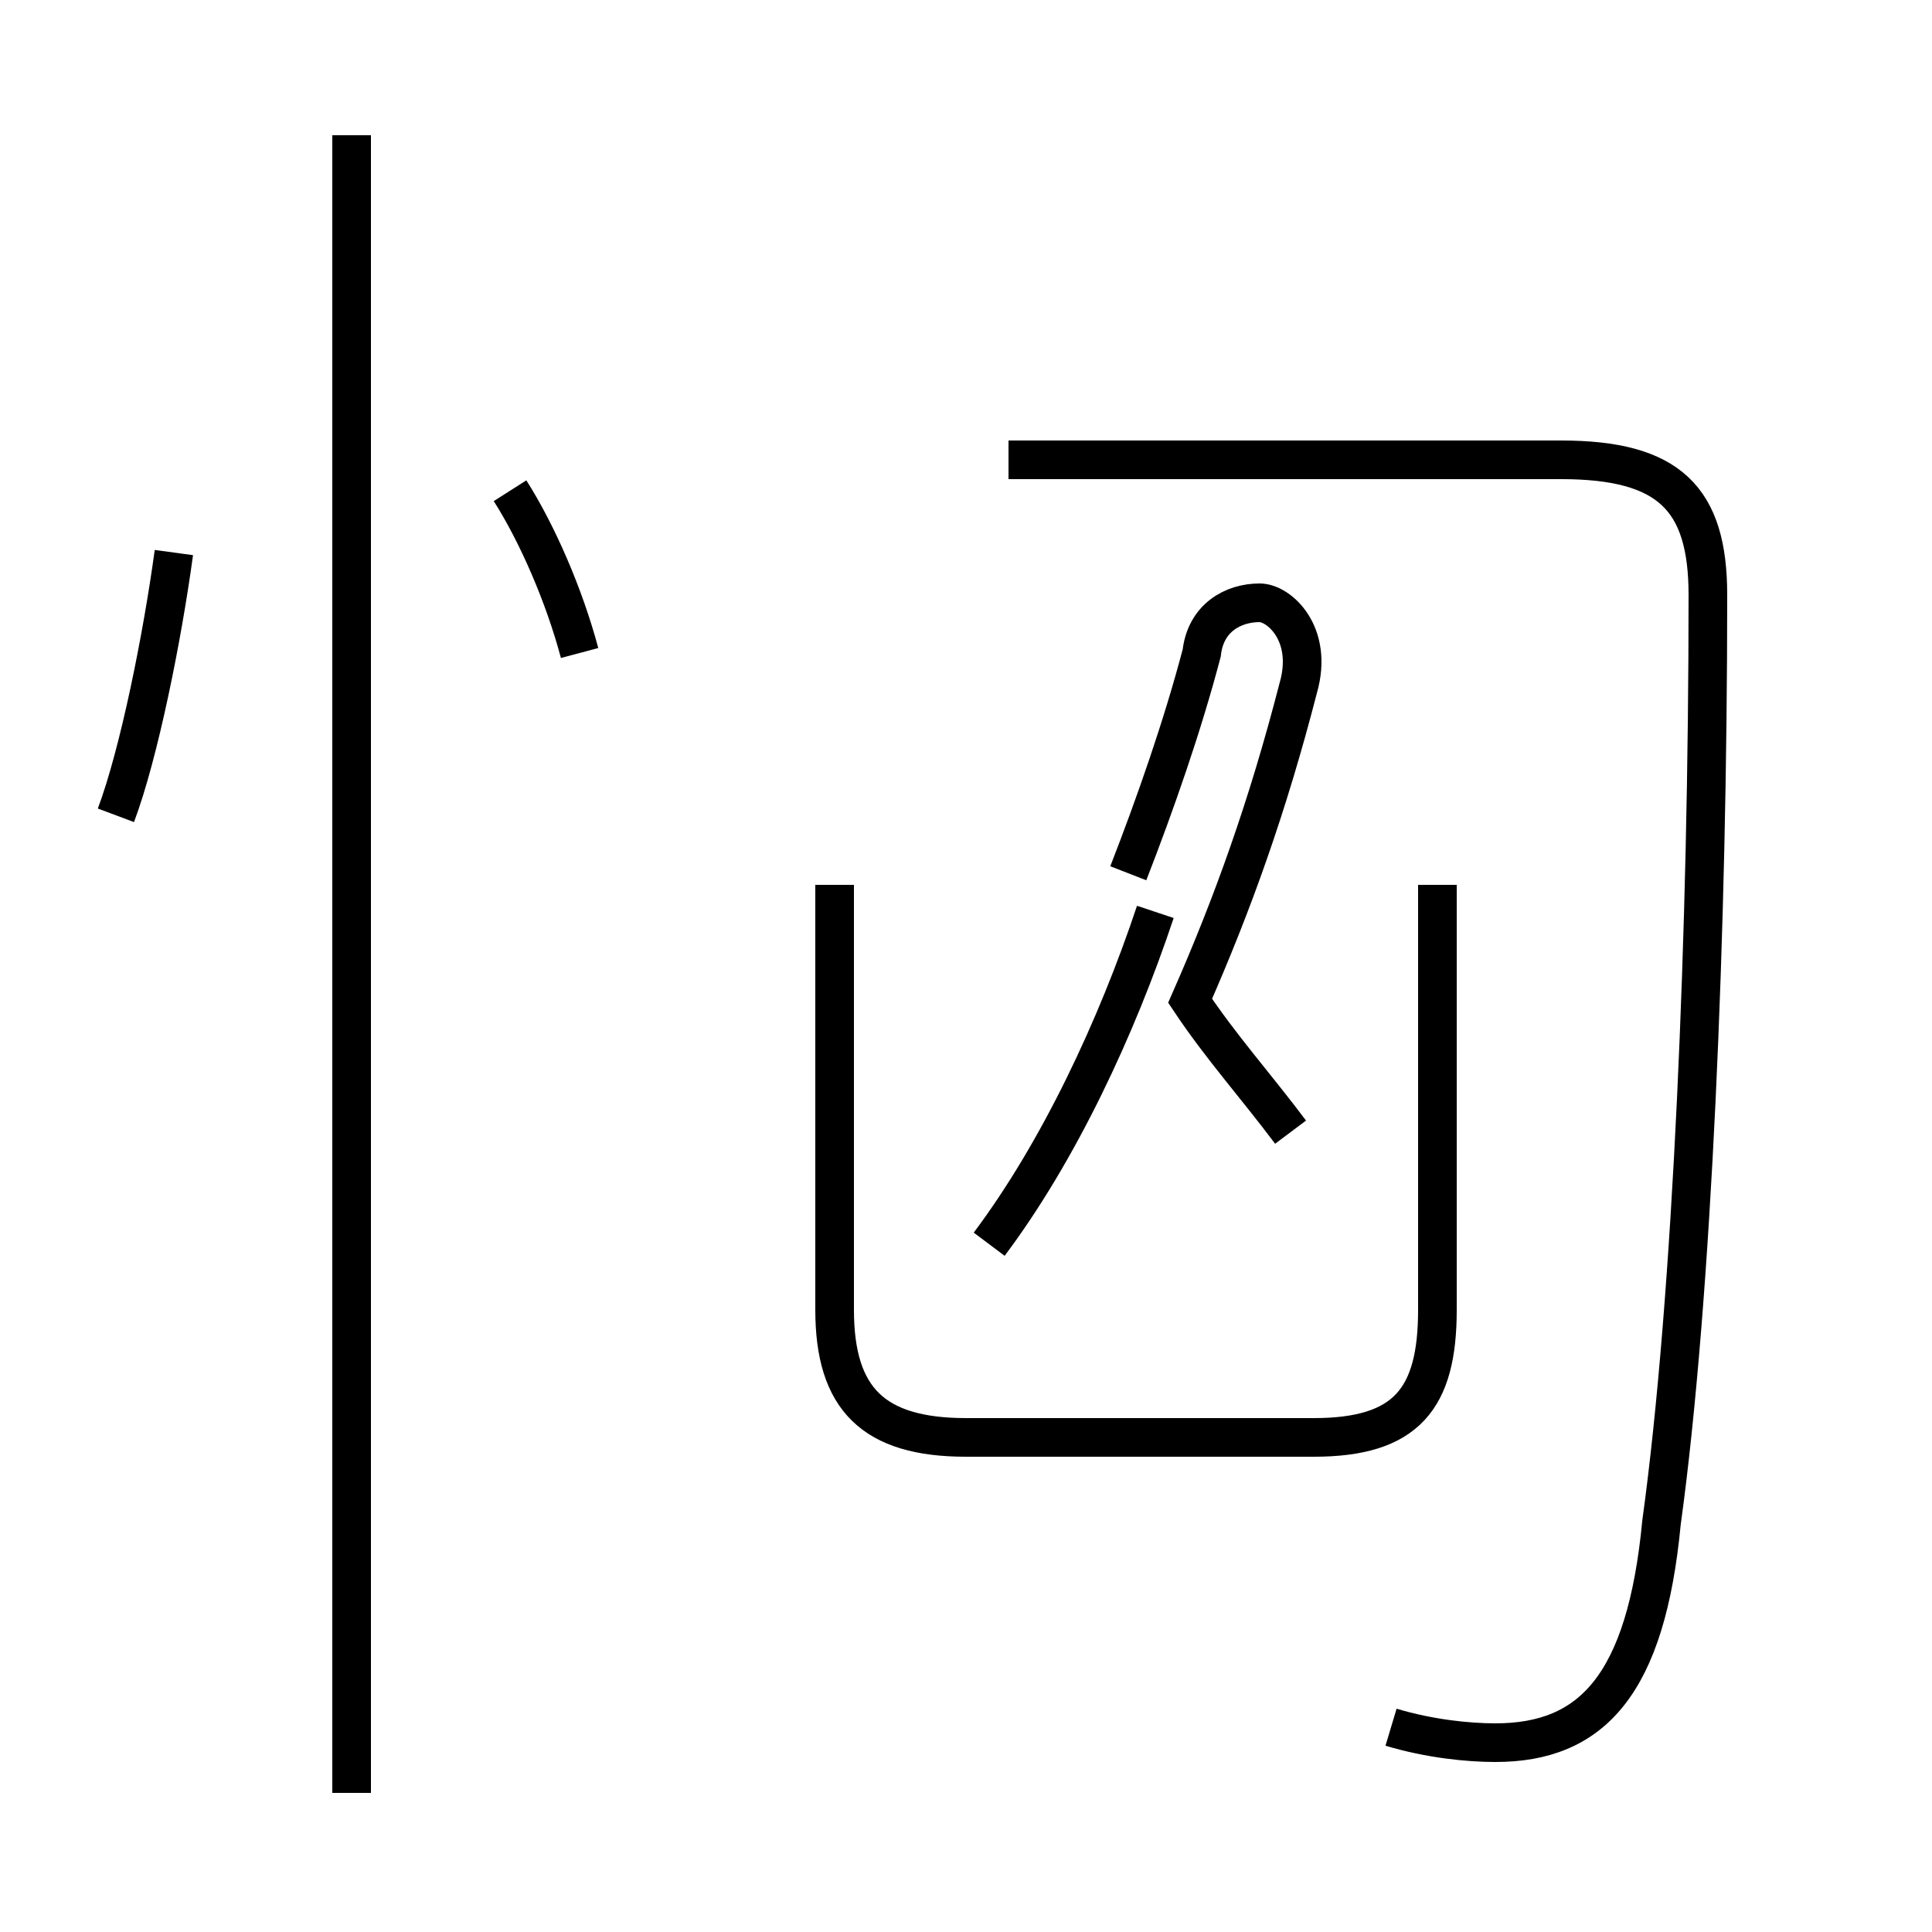 <?xml version='1.0' encoding='utf8'?>
<svg viewBox="0.0 -44.0 50.0 50.0" version="1.1" xmlns="http://www.w3.org/2000/svg">
<rect x="0.0" y="-44.0" width="50.0" height="50.0" fill="#808080" stroke="none"/>
<rect x="-1000" y="-1000" width="2000" height="2000" stroke="white" fill="white"/>
<g style="fill:none; stroke:#000000;  stroke-width:1">
<path d="M 3.0 22.9 C 3.6 24.5 4.2 27.5 4.5 29.7 M 9.1 -2.4 L 9.1 40.5 M 15.0 27.1 C 14.6 28.6 13.9 30.2 13.2 31.3 M 25.6 11.8 C 27.4 14.2 28.9 17.4 29.9 20.4 M 33.4 14.7 C 32.5 15.9 31.6 16.9 30.8 18.1 C 31.9 20.6 32.8 23.1 33.6 26.2 C 34.0 27.6 33.1 28.4 32.6 28.4 C 31.9 28.4 31.2 28.0 31.1 27.1 C 30.6 25.2 29.9 23.2 29.2 21.4 M 21.6 21.1 L 21.6 10.1 C 21.6 7.8 22.6 6.8 25.0 6.8 L 34.0 6.8 C 36.4 6.8 37.2 7.8 37.2 10.1 L 37.2 21.1 M 36.0 -0.7 C 37.0 -1.0 38.0 -1.1 38.7 -1.1 C 41.2 -1.1 42.6 0.4 43.0 4.6 C 43.8 10.4 44.2 20.0 44.2 28.6 C 44.2 31.1 43.2 32.1 40.4 32.1 L 26.1 32.1" transform="scale(1, -1)" />
</g>
</svg>